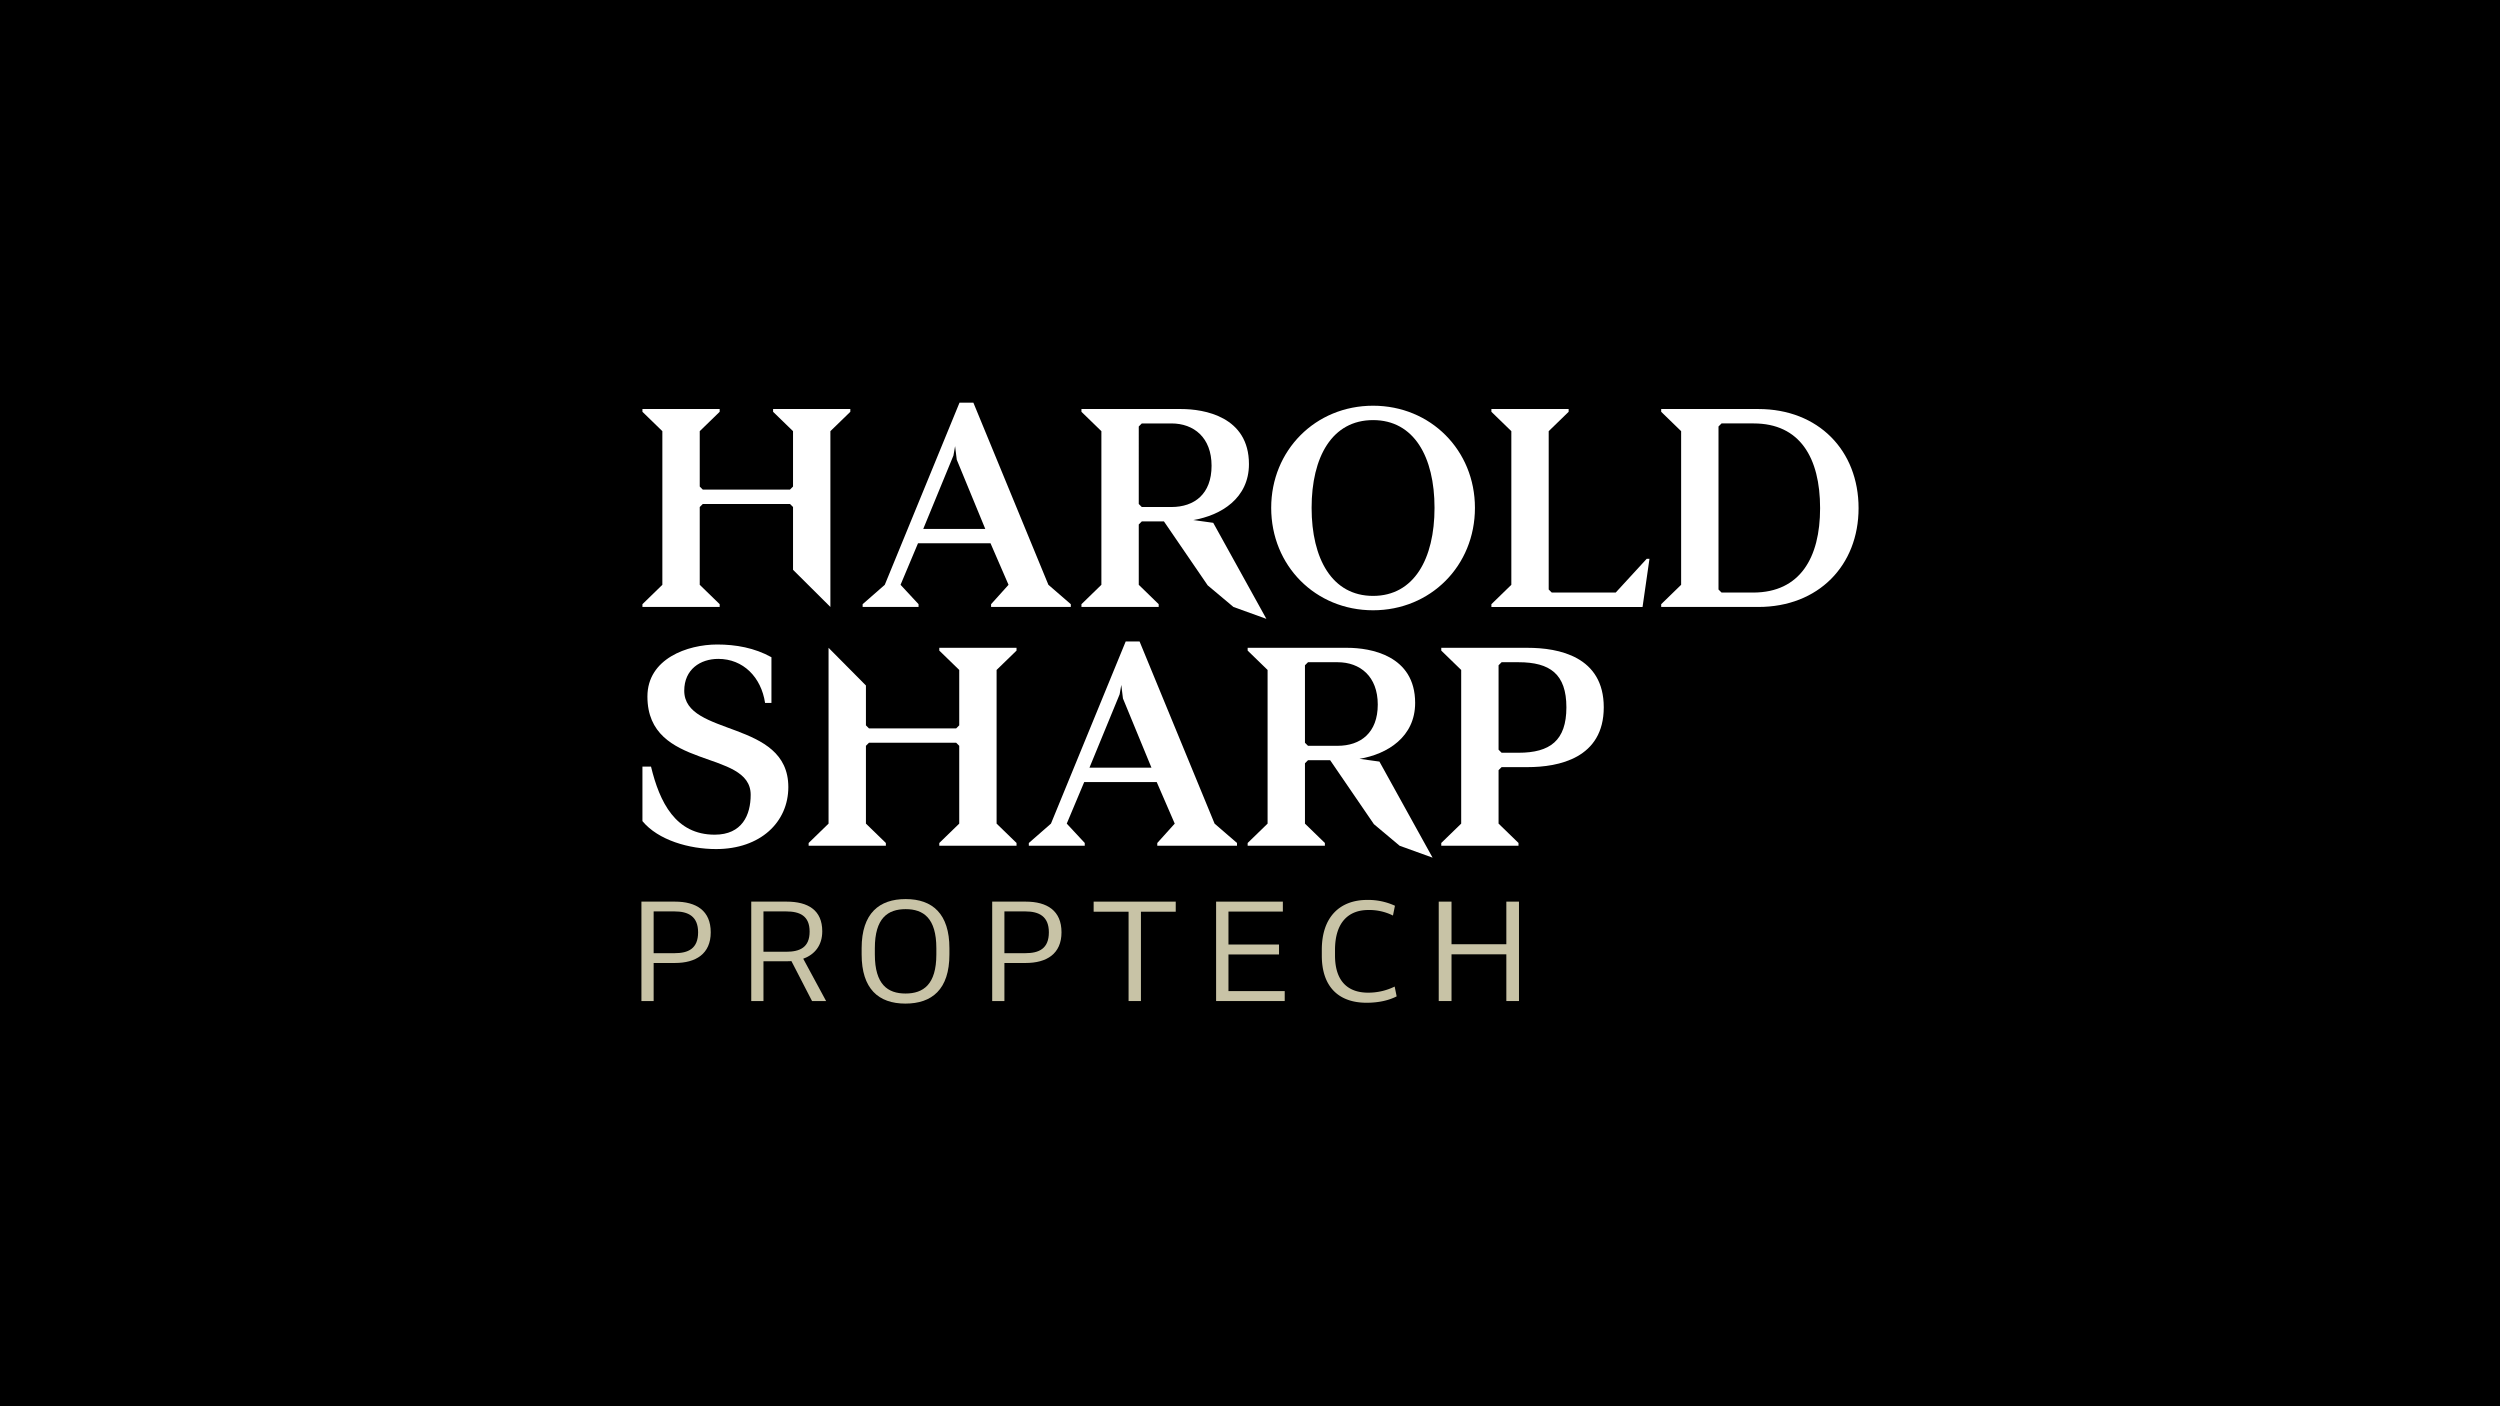 <svg xmlns="http://www.w3.org/2000/svg" width="1920" height="1080" viewBox="0 0 1920 1080">
  <rect width="1920" height="1094.539"/>
  <g>
    <g>
      <g>
        <path d="M609.049,437.611V389.388l-2.346-2.337h-66.97l-2.338,2.337v59.743l15.313,14.888v2.129H493.389v-2.129l15.3-14.888v-118l-15.3-14.871v-2.129h59.319v2.129L537.4,331.134v42.535l2.338,2.337H606.7l2.346-2.337V331.134l-15.312-14.871v-2.129h59.318v2.129l-15.312,14.871V466.148Z" fill="#fff"/>
        <path d="M774.549,449.131l-13.823-31.888h-55.7l-13.4,31.888,13.823,14.888v2.129H662.5v-2.129l17.009-14.888,57.406-139.9h10.629l57.622,139.9,17.217,14.888v2.129H761.15v-2.129ZM756.684,406.2l-21.9-53.165-1.272-10.4-1.273,7.219-23.18,56.35Z" fill="#fff"/>
        <path d="M845.865,331.134l-15.312-14.871v-2.129H907.1c17.641,0,52.091,5.747,52.091,42.31,0,26.141-21.267,39.332-42.743,42.95l15.313,2.13,40.821,73.765-25.3-9.141-19.77-16.584L893.914,400.45H876.905l-2.337,2.337v46.344l15.3,14.888v2.129H830.553v-2.129l15.312-14.888Zm28.7,55.917,2.337,2.337h22.748c17.649,0,30.832-9.989,30.832-31.663,0-21.692-13.607-32.529-30.832-32.529H876.905l-2.337,2.337Z" fill="#fff"/>
        <path d="M1054.515,468.693c-44.223,0-78.24-34.225-78.24-78.664,0-44.215,34.017-78.44,78.24-78.44s78.241,34.225,78.241,78.44C1132.756,434.468,1098.738,468.693,1054.515,468.693Zm0-146.059c-31.464,0-47.2,28.287-47.2,67.395,0,39.124,15.736,67.619,47.2,67.619s47.2-28.5,47.2-67.619C1101.716,350.921,1085.98,322.634,1054.515,322.634Z" fill="#fff"/>
        <path d="M1145.394,316.263v-2.129h59.318v2.129L1189.4,331.134V452.749l2.346,2.337h49.113l23.813-25.933h2.12l-5.314,37H1145.394v-2.129l15.312-14.888v-118Z" fill="#fff"/>
        <path d="M1275.794,466.148v-2.129l15.313-14.888v-118l-15.313-14.871v-2.129h74.632c46.135,0,76.959,31.888,76.959,76.12,0,44.006-30.824,75.894-76.959,75.894Zm44.016-13.4,2.337,2.337h24.66c35.507-.208,51.027-26.573,51.027-64.832,0-38.709-15.52-65.058-51.027-65.058h-24.66l-2.337,2.337Z" fill="#fff"/>
      </g>
      <g>
        <path d="M549.946,652.083c-20.627,0-44.439-6.8-56.557-21.466V588.739h6.587c6.6,27.422,18.922,52.3,48.906,52.3,21.051,0,27.638-15.1,27.638-30.624,0-35.507-79.305-18.281-79.305-75.48,0-29.118,30.832-39.955,53.58-39.955,14.247,0,28.7,2.545,41.669,9.764v35.091h-4.89c-2.978-19.77-16.793-33.81-35.931-33.81-13.815,0-26.149,8.084-26.149,24.444,0,35.506,79.937,21.9,79.937,73.991C605.431,631.465,583.964,652.083,549.946,652.083Z" fill="#fff"/>
        <path d="M665.035,526.454v30.605l2.337,2.337h66.971l2.346-2.337V514.524l-15.313-14.871v-2.129H780.7v2.129l-15.312,14.871V632.538L780.7,647.409v2.129H721.376v-2.129l15.313-14.871v-59.76l-2.346-2.337H667.372l-2.337,2.337v59.76l15.312,14.871v2.129H621.029v-2.129l15.3-14.871V497.524Z" fill="#fff"/>
        <path d="M902.189,632.538l-13.823-31.9h-55.7l-13.4,31.9,13.823,14.871v2.129h-42.95v-2.129l17.008-14.871,57.406-139.914h10.63l57.622,139.914,17.217,14.871v2.129H888.79v-2.129Zm-17.866-42.95-21.9-53.165-1.272-10.4-1.273,7.219-23.18,56.35Z" fill="#fff"/>
        <path d="M973.505,514.524l-15.312-14.871v-2.129h76.544c17.64,0,52.091,5.73,52.091,42.31,0,26.14-21.268,39.332-42.743,42.95L1059.4,584.9l40.821,73.783-25.3-9.141-19.77-16.584-33.593-49.114h-17.009l-2.337,2.337v46.361l15.3,14.871v2.129H958.193v-2.129l15.312-14.871Zm28.7,55.917,2.337,2.337h22.748c17.649,0,30.832-9.989,30.832-31.663,0-21.692-13.607-32.529-30.832-32.529h-22.748l-2.337,2.337Z" fill="#fff"/>
        <path d="M1173.222,497.524c23.813,0,58.471,6.6,58.471,45.7,0,39.124-34.658,45.928-58.471,45.928h-19.986l-2.337,2.337v41.046l15.312,14.871v2.129h-59.319v-2.129l15.3-14.871V514.524l-15.3-14.871v-2.129ZM1150.9,575.756l2.337,2.354h12.975c24.236,0,36.779-9.366,36.779-34.883,0-25.5-12.543-34.641-36.779-34.641h-12.975l-2.337,2.337Z" fill="#fff"/>
      </g>
    </g>
    <g>
      <path d="M492.615,768.8V692.448h25.742c16.471,0,27.488,6.981,27.488,23.561s-11.454,23.56-27.488,23.56H502V768.8ZM502,699.975v32.068h16.143c10.472,0,18-3.489,18-16.034,0-12.216-7.526-16.034-18-16.034Z" fill="#c8c3a6"/>
      <path d="M576.961,768.8V692.448H604.12c16.471,0,27.378,6.545,27.378,22.8,0,10.906-5.89,17.887-14.616,21.052l17.562,32.5h-10.8l-15.817-30.651c-1.2.11-2.508.11-3.708.11H586.34V768.8Zm9.379-68.828v30.977h17.453c10.471,0,18-3.27,18-15.489,0-12.106-7.526-15.488-18-15.488Z" fill="#c8c3a6"/>
      <path d="M661.739,733.027v-4.8c0-26.942,13.635-37.741,33.814-37.741,20.724,0,33.6,11.454,33.6,37.741v4.8c0,26.94-13.525,37.738-33.814,37.738C674.61,770.765,661.739,759.314,661.739,733.027Zm57.375,0v-4.8c0-23.124-9.926-30-23.561-30-13.744,0-23.67,6.874-23.67,30v4.8c0,23.124,9.926,30,23.561,30S719.114,756.151,719.114,733.027Z" fill="#c8c3a6"/>
      <path d="M762.005,768.8V692.448h25.744c16.47,0,27.486,6.981,27.486,23.561s-11.452,23.56-27.486,23.56H771.386V768.8Zm9.381-68.828v32.068H787.53c10.471,0,18-3.489,18-16.034,0-12.216-7.526-16.034-18-16.034Z" fill="#c8c3a6"/>
      <path d="M866.748,768.8V700.194H839.915v-7.746h63.047v7.746H876.239V768.8Z" fill="#c8c3a6"/>
      <path d="M933.968,768.8V692.448h51.265v7.636H943.457v25.307h38.832v7.636H943.457v28.14h43.2V768.8Z" fill="#c8c3a6"/>
      <path d="M1015.149,733.9v-4.473c0-25.2,13.854-38.284,34.9-38.284a49.092,49.092,0,0,1,21.271,4.47l-1.526,7.527a40.366,40.366,0,0,0-18.981-4.254c-14.725,0-25.523,9.053-25.523,30.651v4.254c0,20.4,10.47,28.578,25.414,28.578a45.773,45.773,0,0,0,20.4-4.689l1.527,7.526c-5.452,2.834-13.2,4.909-23.122,4.909C1028.348,770.113,1015.149,758.114,1015.149,733.9Z" fill="#c8c3a6"/>
      <path d="M1104.945,768.8V692.448h9.818v32.723h42.105V692.448h9.708V768.8h-9.708V732.917h-42.105V768.8Z" fill="#c8c3a6"/>
    </g>
  </g>
</svg>
